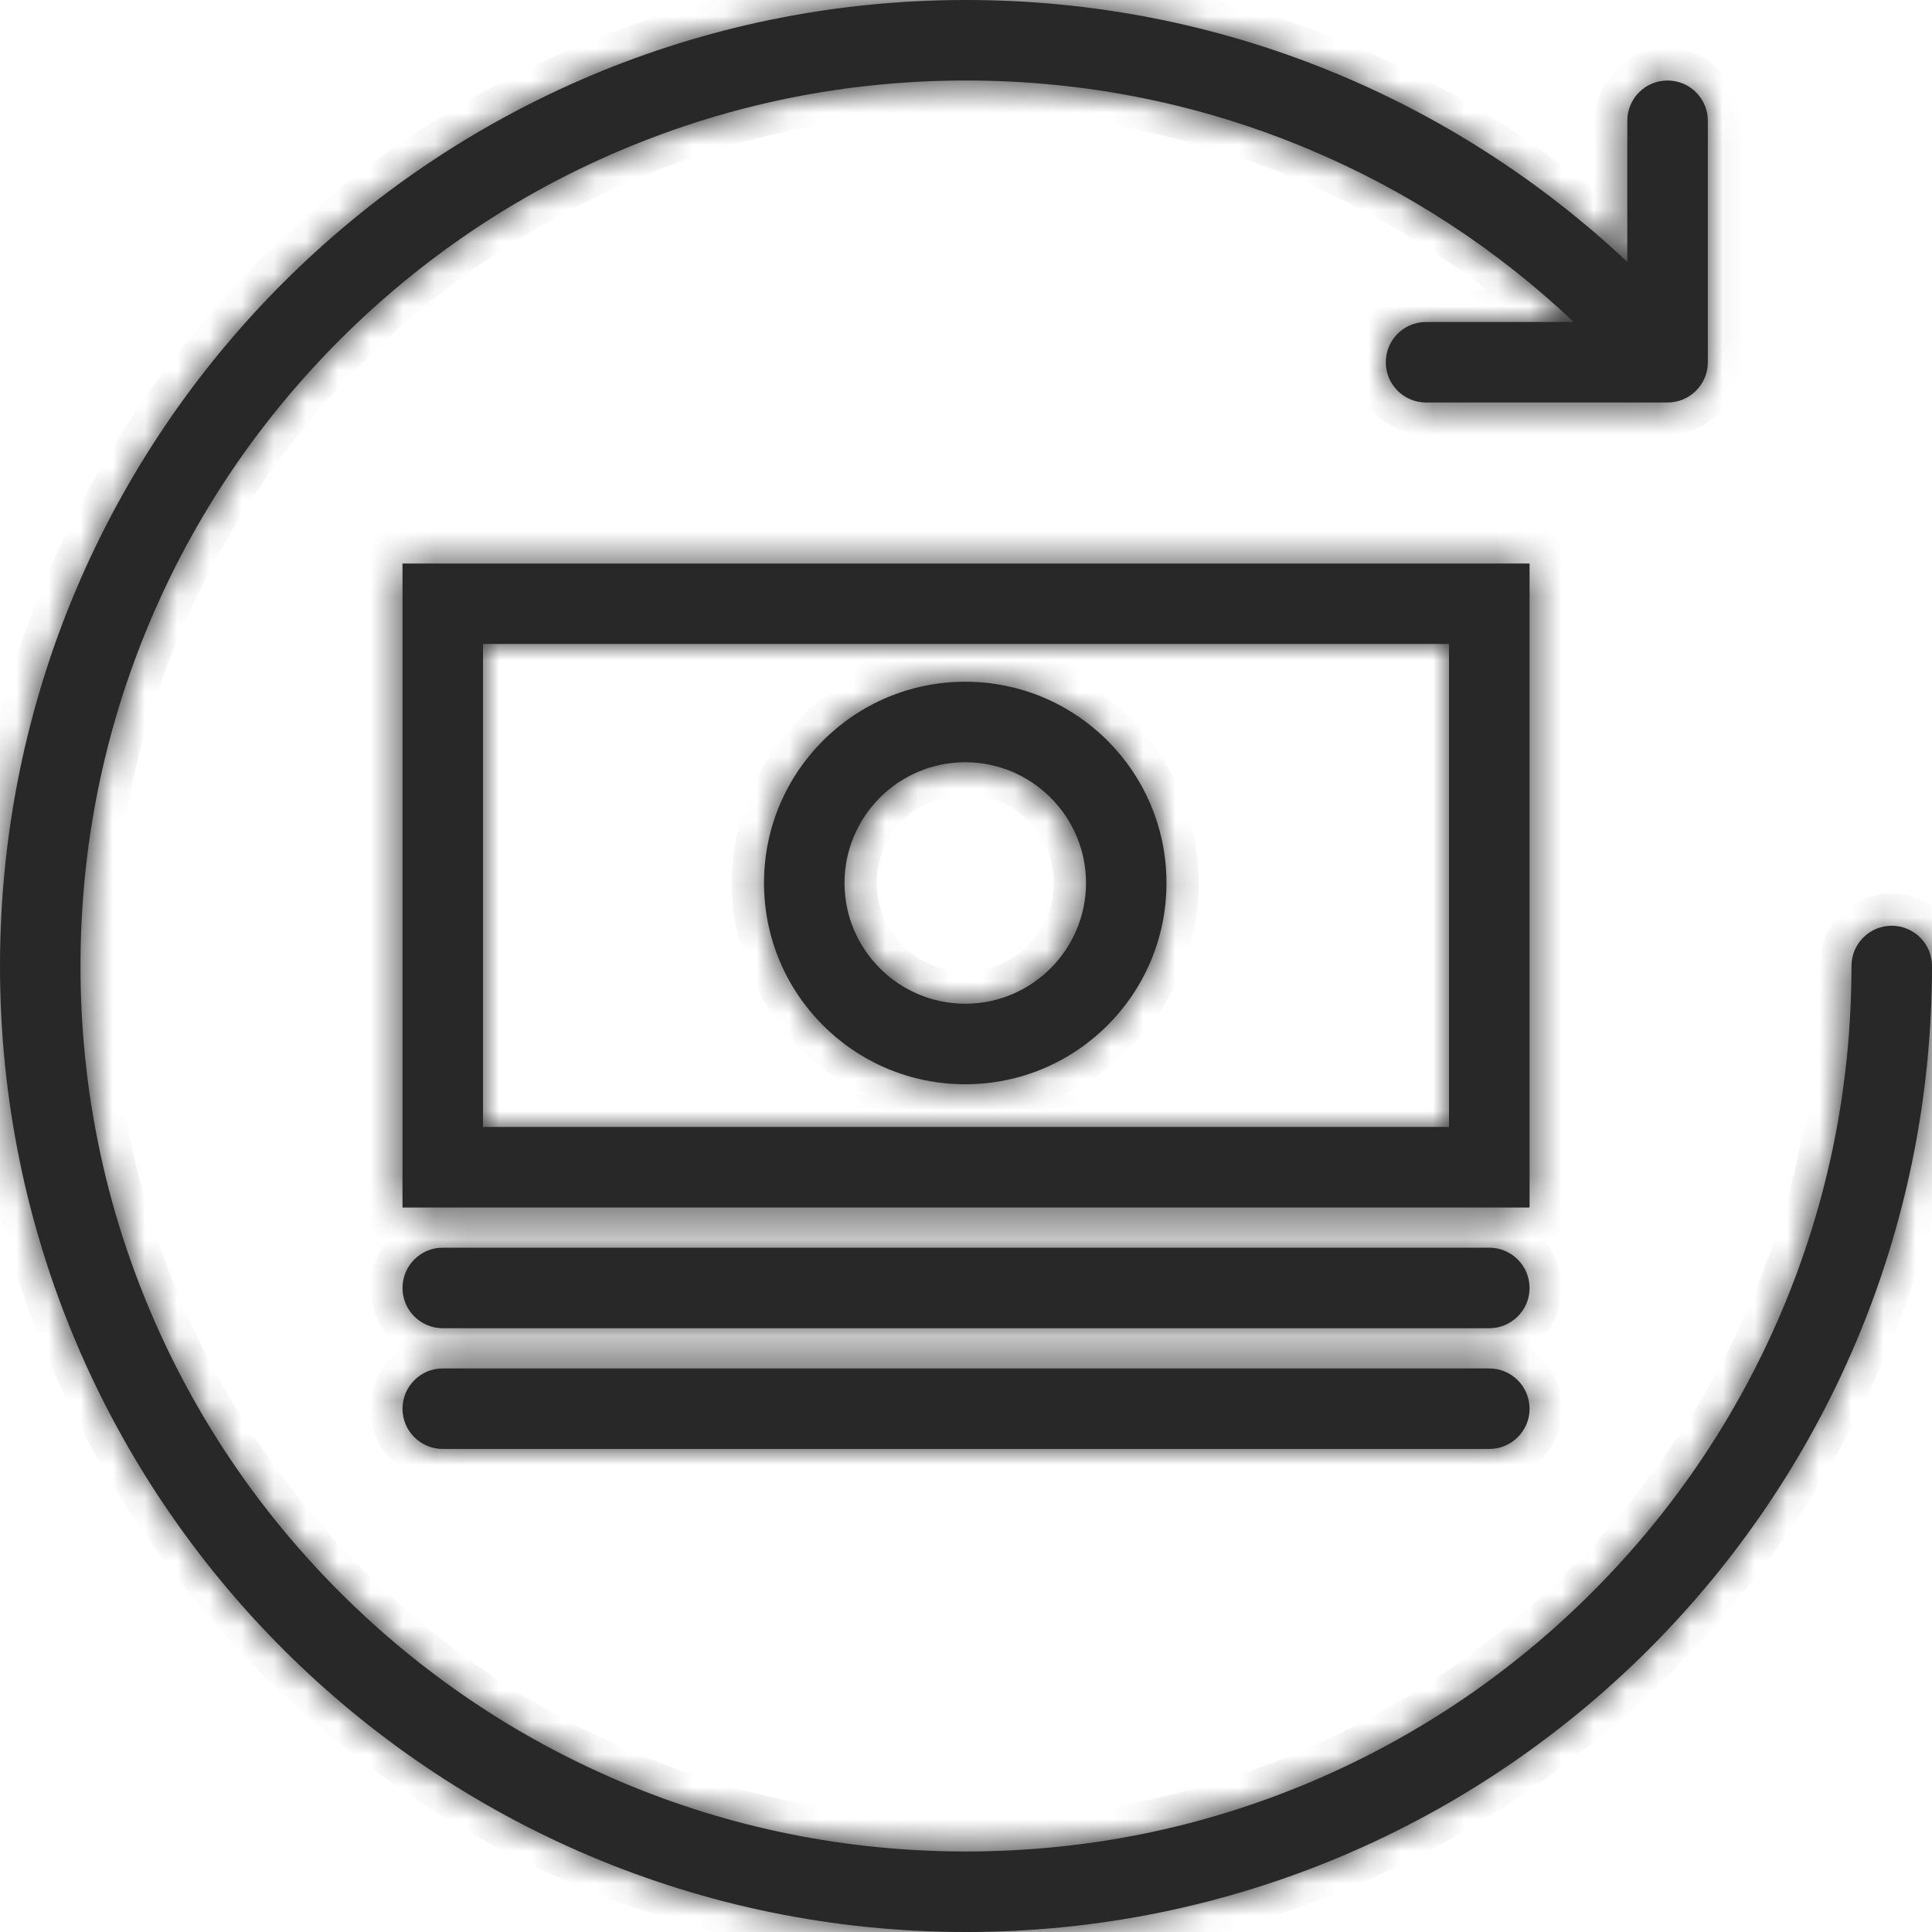 <svg width="60" height="60" viewBox="0 0 60 60" fill="none" xmlns="http://www.w3.org/2000/svg">
<mask id="path-1-inside-1_2516_14710" fill="white">
<path fill-rule="evenodd" clip-rule="evenodd" d="M58.751 28.75C58.059 28.75 57.499 29.31 57.499 30C57.499 33.713 56.774 37.315 55.34 40.704C53.954 43.978 51.973 46.919 49.446 49.446C46.919 51.973 43.978 53.954 40.704 55.34C37.315 56.774 33.713 57.499 30 57.499C26.286 57.499 22.685 56.774 19.296 55.34C16.023 53.954 13.081 51.973 10.554 49.446C8.028 46.919 6.045 43.978 4.66 40.704C3.227 37.315 2.5 33.713 2.5 30C2.5 26.287 3.227 22.685 4.66 19.297C6.045 16.022 8.028 13.081 10.554 10.554C13.081 8.028 16.023 6.045 19.296 4.66C22.685 3.226 26.286 2.5 30 2.5C33.713 2.5 37.315 3.226 40.704 4.66C43.733 5.942 46.479 7.737 48.874 10H44.286C43.597 10 43.037 10.559 43.037 11.25C43.037 11.94 43.597 12.5 44.286 12.5H51.786C52.478 12.5 53.038 11.94 53.038 11.25V3.75C53.038 3.06 52.478 2.5 51.786 2.5C51.097 2.5 50.537 3.06 50.537 3.75V8.133C45.169 3.089 37.947 0 30 0C13.432 0 0 13.432 0 30C0 46.567 13.432 60 30 60C46.567 60 60 46.567 60 30C60 29.31 59.44 28.75 58.751 28.75ZM12.5 17.5V27.499V37.5H47.502V27.499V17.5H12.5ZM45 27.499V34.998H15V27.499V19.999H45V27.499ZM23.727 27.422C23.727 23.971 26.524 21.172 29.977 21.172C33.428 21.172 36.226 23.971 36.226 27.422C36.226 30.874 33.428 33.673 29.977 33.673C26.524 33.673 23.727 30.874 23.727 27.422ZM26.227 27.422C26.227 29.489 27.909 31.172 29.977 31.172C32.044 31.172 33.727 29.489 33.727 27.422C33.727 25.354 32.044 23.672 29.977 23.672C27.909 23.672 26.227 25.354 26.227 27.422ZM46.249 38.748H13.751C13.06 38.748 12.5 39.308 12.5 40.001C12.5 40.689 13.06 41.249 13.751 41.249H46.249C46.941 41.249 47.502 40.689 47.502 40.001C47.502 39.308 46.941 38.748 46.249 38.748ZM13.751 42.498H46.249C46.941 42.498 47.502 43.058 47.502 43.751C47.502 44.439 46.941 44.999 46.249 44.999H13.751C13.06 44.999 12.5 44.439 12.5 43.751C12.5 43.058 13.06 42.498 13.751 42.498Z"/>
</mask>
<path fill-rule="evenodd" clip-rule="evenodd" d="M58.751 28.75C58.059 28.75 57.499 29.31 57.499 30C57.499 33.713 56.774 37.315 55.34 40.704C53.954 43.978 51.973 46.919 49.446 49.446C46.919 51.973 43.978 53.954 40.704 55.34C37.315 56.774 33.713 57.499 30 57.499C26.286 57.499 22.685 56.774 19.296 55.34C16.023 53.954 13.081 51.973 10.554 49.446C8.028 46.919 6.045 43.978 4.66 40.704C3.227 37.315 2.5 33.713 2.5 30C2.5 26.287 3.227 22.685 4.66 19.297C6.045 16.022 8.028 13.081 10.554 10.554C13.081 8.028 16.023 6.045 19.296 4.66C22.685 3.226 26.286 2.5 30 2.5C33.713 2.5 37.315 3.226 40.704 4.66C43.733 5.942 46.479 7.737 48.874 10H44.286C43.597 10 43.037 10.559 43.037 11.25C43.037 11.94 43.597 12.5 44.286 12.5H51.786C52.478 12.5 53.038 11.94 53.038 11.25V3.75C53.038 3.06 52.478 2.5 51.786 2.5C51.097 2.5 50.537 3.06 50.537 3.75V8.133C45.169 3.089 37.947 0 30 0C13.432 0 0 13.432 0 30C0 46.567 13.432 60 30 60C46.567 60 60 46.567 60 30C60 29.31 59.44 28.75 58.751 28.75ZM12.5 17.5V27.499V37.5H47.502V27.499V17.5H12.5ZM45 27.499V34.998H15V27.499V19.999H45V27.499ZM23.727 27.422C23.727 23.971 26.524 21.172 29.977 21.172C33.428 21.172 36.226 23.971 36.226 27.422C36.226 30.874 33.428 33.673 29.977 33.673C26.524 33.673 23.727 30.874 23.727 27.422ZM26.227 27.422C26.227 29.489 27.909 31.172 29.977 31.172C32.044 31.172 33.727 29.489 33.727 27.422C33.727 25.354 32.044 23.672 29.977 23.672C27.909 23.672 26.227 25.354 26.227 27.422ZM46.249 38.748H13.751C13.06 38.748 12.5 39.308 12.5 40.001C12.5 40.689 13.06 41.249 13.751 41.249H46.249C46.941 41.249 47.502 40.689 47.502 40.001C47.502 39.308 46.941 38.748 46.249 38.748ZM13.751 42.498H46.249C46.941 42.498 47.502 43.058 47.502 43.751C47.502 44.439 46.941 44.999 46.249 44.999H13.751C13.06 44.999 12.5 44.439 12.5 43.751C12.5 43.058 13.06 42.498 13.751 42.498Z" fill="#282828"/>
<path d="M55.34 40.704L56.261 41.094L56.261 41.094L55.34 40.704ZM40.704 55.34L41.094 56.261L41.094 56.261L40.704 55.34ZM19.296 55.34L18.907 56.261L18.907 56.261L19.296 55.34ZM10.554 49.446L9.847 50.153L9.847 50.153L10.554 49.446ZM4.66 40.704L3.739 41.094L3.739 41.094L4.66 40.704ZM4.66 19.297L3.739 18.907L3.739 18.907L4.66 19.297ZM10.554 10.554L9.847 9.847L9.847 9.847L10.554 10.554ZM19.296 4.66L19.686 5.581L19.686 5.581L19.296 4.66ZM40.704 4.66L41.094 3.739L41.094 3.739L40.704 4.66ZM48.874 10V11H51.389L49.561 9.273L48.874 10ZM50.537 8.133L49.852 8.861L51.537 10.444V8.133H50.537ZM12.5 17.5V16.5H11.5V17.5H12.5ZM12.5 37.5H11.5V38.5H12.5V37.5ZM47.502 37.5V38.5H48.502V37.5H47.502ZM47.502 17.5H48.502V16.5H47.502V17.5ZM45 34.998V35.998H46V34.998H45ZM15 34.998H14V35.998H15V34.998ZM15 19.999V18.999H14V19.999H15ZM45 19.999H46V18.999H45V19.999ZM58.499 30C58.499 29.864 58.609 29.75 58.751 29.75V27.75C57.509 27.75 56.499 28.755 56.499 30H58.499ZM56.261 41.094C57.747 37.58 58.499 33.846 58.499 30H56.499C56.499 33.581 55.8 37.05 54.419 40.315L56.261 41.094ZM50.153 50.153C52.771 47.535 54.824 44.487 56.261 41.094L54.419 40.315C53.083 43.47 51.175 46.303 48.739 48.739L50.153 50.153ZM41.094 56.261C44.487 54.825 47.535 52.771 50.153 50.153L48.739 48.739C46.303 51.175 43.47 53.083 40.314 54.419L41.094 56.261ZM30 58.499C33.846 58.499 37.58 57.748 41.094 56.261L40.315 54.419C37.05 55.8 33.581 56.499 30 56.499V58.499ZM18.907 56.261C22.42 57.748 26.154 58.499 30 58.499V56.499C26.419 56.499 22.95 55.8 19.686 54.419L18.907 56.261ZM9.847 50.153C12.465 52.771 15.514 54.825 18.907 56.261L19.686 54.419C16.531 53.083 13.697 51.175 11.261 48.739L9.847 50.153ZM3.739 41.094C5.174 44.487 7.23 47.535 9.847 50.153L11.261 48.739C8.826 46.303 6.916 43.469 5.581 40.315L3.739 41.094ZM1.5 30C1.5 33.846 2.253 37.58 3.739 41.094L5.581 40.315C4.201 37.05 3.5 33.581 3.5 30H1.5ZM3.739 18.907C2.253 22.42 1.5 26.154 1.5 30H3.5C3.5 26.419 4.201 22.95 5.581 19.686L3.739 18.907ZM9.847 9.847C7.23 12.465 5.174 15.513 3.739 18.907L5.581 19.686C6.916 16.531 8.826 13.697 11.261 11.261L9.847 9.847ZM18.907 3.739C15.514 5.175 12.464 7.23 9.847 9.847L11.261 11.261C13.697 8.826 16.531 6.916 19.686 5.581L18.907 3.739ZM30 1.5C26.154 1.5 22.42 2.253 18.907 3.739L19.686 5.581C22.95 4.2 26.419 3.5 30 3.5V1.5ZM41.094 3.739C37.58 2.252 33.846 1.5 30 1.5V3.5C33.581 3.5 37.05 4.2 40.315 5.581L41.094 3.739ZM49.561 9.273C47.08 6.929 44.233 5.067 41.094 3.739L40.315 5.581C43.233 6.816 45.879 8.546 48.188 10.727L49.561 9.273ZM44.286 11H48.874V9H44.286V11ZM44.037 11.25C44.037 11.112 44.15 11 44.286 11V9C43.045 9 42.037 10.007 42.037 11.25H44.037ZM44.286 11.5C44.15 11.5 44.037 11.388 44.037 11.25H42.037C42.037 12.492 43.045 13.5 44.286 13.5V11.5ZM51.786 11.5H44.286V13.5H51.786V11.5ZM52.038 11.25C52.038 11.386 51.928 11.5 51.786 11.5V13.5C53.028 13.5 54.038 12.495 54.038 11.25H52.038ZM52.038 3.75V11.25H54.038V3.75H52.038ZM51.786 3.5C51.928 3.5 52.038 3.614 52.038 3.75H54.038C54.038 2.505 53.028 1.5 51.786 1.5V3.5ZM51.537 3.75C51.537 3.612 51.65 3.5 51.786 3.5V1.5C50.545 1.5 49.537 2.507 49.537 3.75H51.537ZM51.537 8.133V3.75H49.537V8.133H51.537ZM30 1C37.682 1 44.662 3.985 49.852 8.861L51.222 7.404C45.675 2.193 38.211 -1 30 -1V1ZM1 30C1 13.984 13.984 1 30 1V-1C12.879 -1 -1 12.879 -1 30H1ZM30 59C13.984 59 1 46.015 1 30H-1C-1 47.12 12.879 61 30 61V59ZM59 30C59 46.015 46.015 59 30 59V61C47.12 61 61 47.12 61 30H59ZM58.751 29.75C58.887 29.75 59 29.862 59 30H61C61 28.757 59.992 27.75 58.751 27.75V29.75ZM13.5 27.499V17.5H11.5V27.499H13.5ZM13.5 37.5V27.499H11.5V37.5H13.5ZM47.502 36.5H12.5V38.5H47.502V36.5ZM46.502 27.499V37.5H48.502V27.499H46.502ZM46.502 17.5V27.499H48.502V17.5H46.502ZM12.5 18.5H47.502V16.5H12.5V18.5ZM46 34.998V27.499H44V34.998H46ZM15 35.998H45V33.998H15V35.998ZM14 27.499V34.998H16V27.499H14ZM14 19.999V27.499H16V19.999H14ZM45 18.999H15V20.999H45V18.999ZM46 27.499V19.999H44V27.499H46ZM29.977 20.172C25.972 20.172 22.727 23.419 22.727 27.422H24.727C24.727 24.523 27.077 22.172 29.977 22.172V20.172ZM37.226 27.422C37.226 23.419 33.981 20.172 29.977 20.172V22.172C32.876 22.172 35.226 24.523 35.226 27.422H37.226ZM29.977 34.673C33.981 34.673 37.226 31.426 37.226 27.422H35.226C35.226 30.322 32.876 32.673 29.977 32.673V34.673ZM22.727 27.422C22.727 31.426 25.972 34.673 29.977 34.673V32.673C27.077 32.673 24.727 30.322 24.727 27.422H22.727ZM29.977 30.172C28.461 30.172 27.227 28.937 27.227 27.422H25.227C25.227 30.042 27.356 32.172 29.977 32.172V30.172ZM32.727 27.422C32.727 28.937 31.492 30.172 29.977 30.172V32.172C32.596 32.172 34.727 30.042 34.727 27.422H32.727ZM29.977 24.672C31.492 24.672 32.727 25.907 32.727 27.422H34.727C34.727 24.802 32.596 22.672 29.977 22.672V24.672ZM27.227 27.422C27.227 25.906 28.461 24.672 29.977 24.672V22.672C27.357 22.672 25.227 24.802 25.227 27.422H27.227ZM13.751 39.748H46.249V37.748H13.751V39.748ZM13.5 40.001C13.5 39.86 13.614 39.748 13.751 39.748V37.748C12.507 37.748 11.5 38.757 11.5 40.001H13.5ZM13.751 40.249C13.612 40.249 13.5 40.136 13.5 40.001H11.5C11.5 41.242 12.509 42.249 13.751 42.249V40.249ZM46.249 40.249H13.751V42.249H46.249V40.249ZM46.502 40.001C46.502 40.135 46.391 40.249 46.249 40.249V42.249C47.491 42.249 48.502 41.243 48.502 40.001H46.502ZM46.249 39.748C46.389 39.748 46.502 39.861 46.502 40.001H48.502C48.502 38.756 47.493 37.748 46.249 37.748V39.748ZM46.249 41.498H13.751V43.498H46.249V41.498ZM48.502 43.751C48.502 42.506 47.493 41.498 46.249 41.498V43.498C46.389 43.498 46.502 43.611 46.502 43.751H48.502ZM46.249 45.999C47.491 45.999 48.502 44.993 48.502 43.751H46.502C46.502 43.885 46.391 43.999 46.249 43.999V45.999ZM13.751 45.999H46.249V43.999H13.751V45.999ZM11.5 43.751C11.5 44.992 12.509 45.999 13.751 45.999V43.999C13.612 43.999 13.5 43.886 13.5 43.751H11.5ZM13.751 41.498C12.507 41.498 11.5 42.507 11.5 43.751H13.5C13.5 43.61 13.614 43.498 13.751 43.498V41.498Z" fill="#282828" mask="url(#path-1-inside-1_2516_14710)"/>
</svg>
